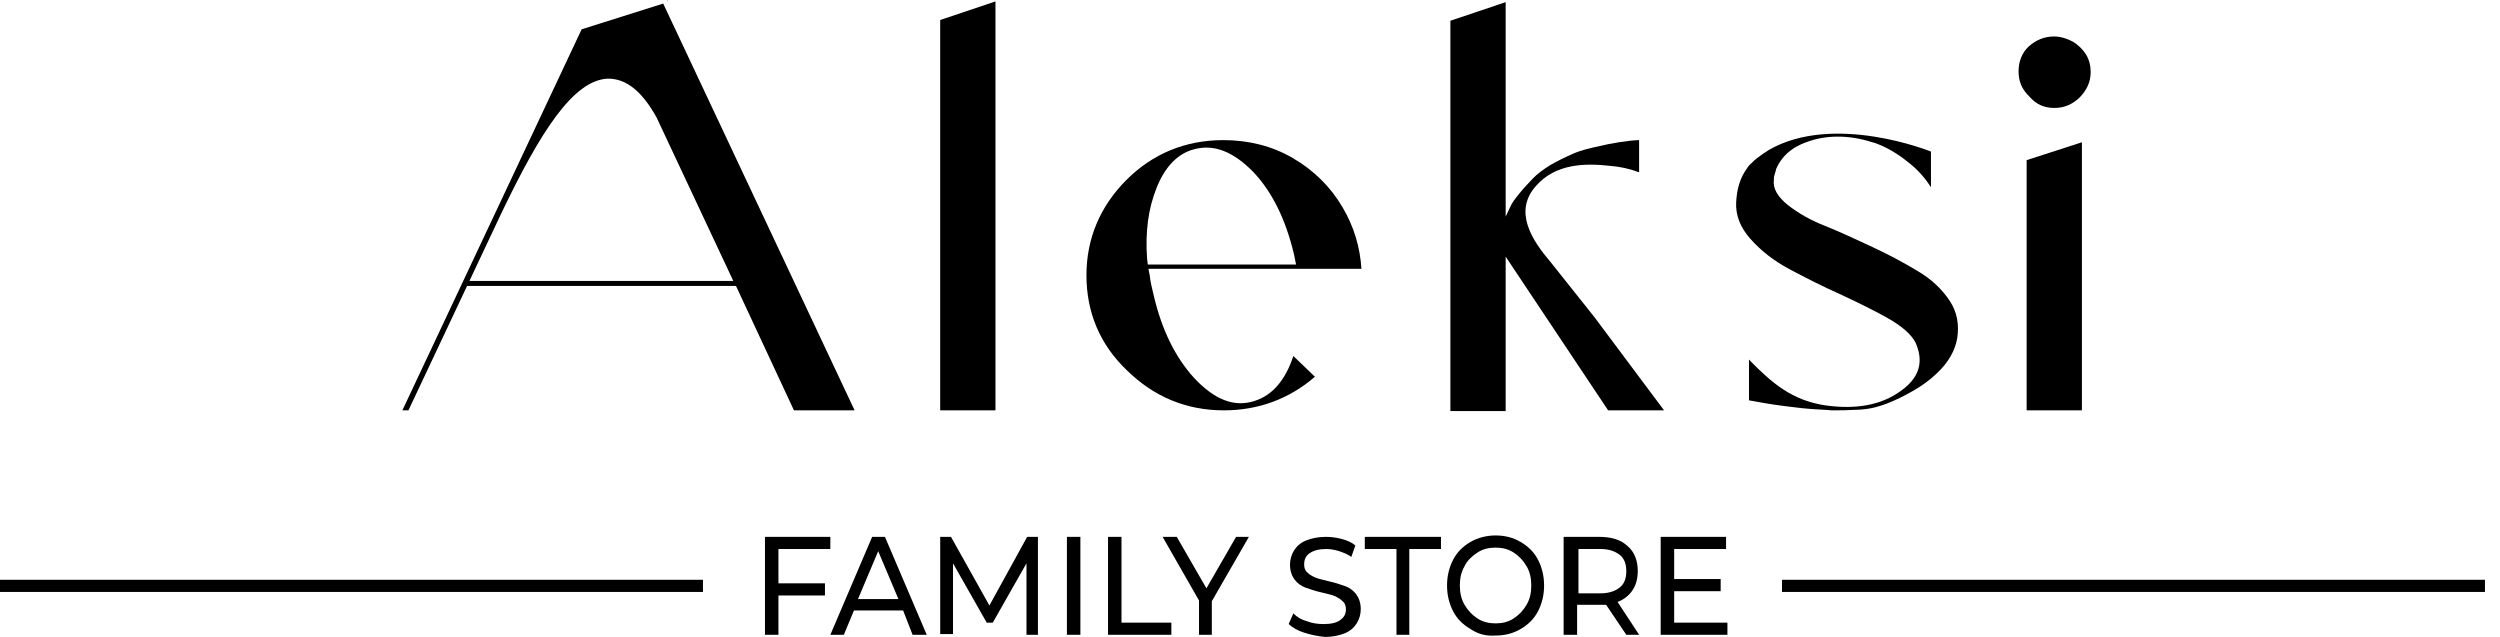<svg width="157" height="40" viewBox="0 0 157 40" fill="none" xmlns="http://www.w3.org/2000/svg">
<path d="M36.527 1.84L25.269 25.769H25.65L29.332 17.957H46.22L49.86 25.769H53.669L41.649 0.224L36.527 1.84ZM29.459 17.688L31.491 13.378C33.903 8.35 35.977 5.028 38.178 4.938C39.321 4.938 40.294 5.701 41.226 7.362L46.051 17.643H29.459V17.688Z" fill="black"/>
<path d="M41.945 0H41.903V0.044L41.945 0Z" fill="black"/>
<path d="M59.044 25.768H62.515V0.089L59.044 1.256V25.768Z" fill="black"/>
<path d="M84.313 13.019C83.551 11.717 82.493 10.685 81.181 9.922C79.868 9.158 78.387 8.799 76.821 8.799C74.451 8.799 72.377 9.652 70.726 11.313C69.076 12.975 68.229 14.995 68.229 17.284C68.229 19.619 69.076 21.639 70.769 23.255C72.462 24.916 74.493 25.77 76.863 25.77C79.022 25.77 80.969 25.051 82.577 23.66L81.223 22.358C80.715 23.884 79.911 24.827 78.768 25.186C77.498 25.59 76.271 25.096 75.001 23.749C73.816 22.447 72.969 20.741 72.462 18.586C72.377 18.182 72.25 17.778 72.208 17.329L72.123 16.88H85.498C85.413 15.534 85.032 14.232 84.313 13.019ZM72.081 16.611L72.038 16.252C71.911 14.546 72.123 13.064 72.631 11.807C73.139 10.505 73.943 9.652 74.959 9.383C76.228 9.024 77.456 9.518 78.726 10.82C79.911 12.077 80.757 13.828 81.265 15.982L81.392 16.611H72.081Z" fill="black"/>
<path d="M97.392 16.477C96.207 15.085 95.022 13.289 96.461 11.673C97.688 10.281 99.508 10.236 101.116 10.416C101.709 10.461 102.344 10.595 102.936 10.82V8.8C102.344 8.8 101.032 9.024 100.524 9.159C99.889 9.293 99.296 9.428 98.789 9.653C98.281 9.877 97.815 10.102 97.35 10.371C96.926 10.64 96.545 10.91 96.249 11.224C95.953 11.538 95.656 11.852 95.403 12.167C95.149 12.481 94.937 12.75 94.81 13.065C94.683 13.334 94.683 13.334 94.556 13.603V0.135L91.085 1.302V25.815H94.556V16.117L100.99 25.77H104.503L100.143 19.933L97.392 16.477Z" fill="black"/>
<path d="M120.417 17.015C119.528 16.476 118.597 15.982 117.539 15.489C116.481 14.995 115.507 14.546 114.618 14.187C113.687 13.827 112.925 13.379 112.29 12.885C111.613 12.346 111.317 11.807 111.402 11.268C111.402 11.223 111.402 11.179 111.402 11.134C111.444 10.954 111.486 10.819 111.529 10.685V10.64C111.74 10.146 112.079 9.697 112.544 9.383C112.714 9.248 112.925 9.158 113.095 9.069C113.179 9.024 113.222 9.024 113.306 8.979C113.349 8.979 113.391 8.934 113.433 8.934C114.576 8.485 116.057 8.44 117.581 8.934C117.623 8.934 117.708 8.979 117.75 8.979C117.877 9.024 117.962 9.069 118.089 9.113C118.724 9.383 119.359 9.787 119.951 10.281C120.502 10.73 120.925 11.223 121.264 11.762V9.518C121.264 9.518 115.169 7.048 111.063 9.428C111.021 9.473 110.978 9.473 110.936 9.518C110.851 9.562 110.809 9.607 110.724 9.652C110.47 9.832 110.216 10.011 110.005 10.236C109.836 10.37 109.751 10.505 109.666 10.64C109.285 11.179 109.074 11.852 109.031 12.705C108.989 13.513 109.285 14.276 109.92 14.995C110.597 15.758 111.402 16.386 112.417 16.925C113.433 17.464 114.491 18.003 115.507 18.452C116.565 18.945 117.581 19.439 118.47 19.933C119.443 20.472 120.036 21.011 120.29 21.504C120.671 22.357 120.84 23.525 119.359 24.557C118.131 25.455 116.523 25.725 114.618 25.455C112.544 25.141 111.275 24.063 109.836 22.582V25.141C110.555 25.276 111.105 25.365 111.402 25.41C111.74 25.455 112.333 25.545 113.179 25.635C114.026 25.725 114.661 25.725 115.042 25.77C115.634 25.77 115.93 25.77 116.819 25.725C117.539 25.68 118.089 25.5 118.555 25.32C119.02 25.141 119.57 24.872 120.121 24.557C120.671 24.243 121.179 23.884 121.644 23.435C122.364 22.762 122.787 21.998 122.914 21.235C123.041 20.382 122.914 19.619 122.449 18.901C121.941 18.137 121.264 17.509 120.417 17.015Z" fill="black"/>
<path d="M129.009 6.779C129.644 6.779 130.152 6.555 130.617 6.106C131.04 5.657 131.294 5.163 131.294 4.534C131.294 4.13 131.21 3.771 130.998 3.412C130.787 3.098 130.533 2.828 130.152 2.604C129.813 2.424 129.39 2.29 129.009 2.29C128.374 2.29 127.866 2.514 127.4 2.918C126.977 3.322 126.766 3.861 126.766 4.489C126.766 5.118 126.977 5.612 127.443 6.061C127.866 6.555 128.374 6.779 129.009 6.779Z" fill="black"/>
<path d="M127.273 25.769H130.744V8.934L127.273 10.056V25.769Z" fill="black"/>
<path d="M44.146 36.41H0V37.174H44.146V36.41Z" fill="black"/>
<path d="M48.886 34.478V36.633H51.807V37.396H48.886V39.865H48.04V33.715H52.145V34.478H48.886Z" fill="black"/>
<path d="M56.717 38.339H53.628L52.993 39.865H52.146L54.77 33.715H55.575L58.199 39.865H57.31L56.717 38.339ZM56.421 37.621L55.151 34.613L53.882 37.621H56.421Z" fill="black"/>
<path d="M64.463 39.865V35.376L62.346 39.102H61.965L59.849 35.376V39.821H59.045V33.715H59.722L62.135 38.025L64.505 33.715H65.182V39.865H64.463Z" fill="black"/>
<path d="M67.002 33.715H67.848V39.865H67.002V33.715Z" fill="black"/>
<path d="M69.584 33.715H70.43V39.102H73.562V39.865H69.584V33.715Z" fill="black"/>
<path d="M76.102 37.755V39.865H75.298V37.71L73.012 33.715H73.901L75.763 36.947L77.626 33.715H78.43L76.102 37.755Z" fill="black"/>
<path d="M81.901 39.731C81.477 39.596 81.181 39.416 80.927 39.192L81.224 38.519C81.435 38.743 81.731 38.923 82.07 39.012C82.409 39.147 82.79 39.192 83.128 39.192C83.594 39.192 83.975 39.102 84.186 38.923C84.44 38.743 84.525 38.519 84.525 38.249C84.525 38.025 84.44 37.845 84.313 37.755C84.186 37.621 84.017 37.531 83.848 37.441C83.636 37.351 83.382 37.306 83.043 37.217C82.62 37.127 82.239 36.992 81.985 36.902C81.731 36.812 81.477 36.633 81.308 36.408C81.139 36.184 81.012 35.87 81.012 35.466C81.012 35.151 81.097 34.837 81.266 34.568C81.435 34.298 81.689 34.074 82.028 33.939C82.366 33.805 82.79 33.715 83.255 33.715C83.594 33.715 83.932 33.76 84.271 33.849C84.609 33.939 84.906 34.074 85.117 34.254L84.864 34.972C84.609 34.792 84.356 34.703 84.102 34.613C83.805 34.523 83.551 34.478 83.297 34.478C82.832 34.478 82.493 34.568 82.239 34.747C81.985 34.927 81.901 35.151 81.901 35.466C81.901 35.69 81.985 35.87 82.112 35.959C82.239 36.094 82.409 36.184 82.62 36.274C82.832 36.364 83.086 36.408 83.424 36.498C83.848 36.588 84.229 36.723 84.483 36.812C84.737 36.902 84.99 37.082 85.16 37.306C85.329 37.531 85.456 37.845 85.456 38.249C85.456 38.563 85.371 38.878 85.202 39.147C85.033 39.416 84.779 39.641 84.44 39.776C84.102 39.91 83.678 40 83.213 40C82.747 39.955 82.324 39.865 81.901 39.731Z" fill="black"/>
<path d="M87.699 34.478H85.71V33.715H90.493V34.478H88.504V39.865H87.699V34.478Z" fill="black"/>
<path d="M92.355 39.508C91.89 39.238 91.509 38.879 91.255 38.385C91.001 37.891 90.874 37.353 90.874 36.769C90.874 36.185 91.001 35.647 91.255 35.153C91.509 34.659 91.89 34.3 92.355 34.03C92.821 33.761 93.371 33.626 93.921 33.626C94.514 33.626 95.022 33.761 95.487 34.03C95.953 34.3 96.334 34.659 96.588 35.153C96.842 35.647 96.969 36.185 96.969 36.769C96.969 37.353 96.842 37.891 96.588 38.385C96.334 38.879 95.953 39.238 95.487 39.508C95.022 39.777 94.514 39.912 93.921 39.912C93.329 39.956 92.821 39.822 92.355 39.508ZM95.064 38.834C95.403 38.61 95.657 38.34 95.868 37.981C96.08 37.622 96.165 37.218 96.165 36.769C96.165 36.32 96.08 35.916 95.868 35.557C95.657 35.198 95.403 34.928 95.064 34.704C94.725 34.479 94.345 34.39 93.921 34.39C93.498 34.39 93.117 34.479 92.778 34.704C92.44 34.928 92.144 35.198 91.974 35.557C91.763 35.916 91.678 36.32 91.678 36.769C91.678 37.218 91.763 37.622 91.974 37.981C92.186 38.34 92.44 38.61 92.778 38.834C93.117 39.059 93.498 39.148 93.921 39.148C94.345 39.148 94.725 39.059 95.064 38.834Z" fill="black"/>
<path d="M102.132 39.865L100.863 37.98C100.693 37.98 100.566 37.98 100.482 37.98H99.043V39.865H98.196V33.715H100.439C101.201 33.715 101.794 33.894 102.217 34.298C102.64 34.658 102.852 35.196 102.852 35.87C102.852 36.364 102.725 36.768 102.513 37.082C102.302 37.396 101.963 37.666 101.582 37.8L102.937 39.865H102.132ZM101.709 36.902C102.005 36.678 102.132 36.319 102.132 35.87C102.132 35.421 102.005 35.062 101.709 34.837C101.413 34.613 101.032 34.478 100.524 34.478H99.127V37.261H100.524C101.032 37.261 101.413 37.127 101.709 36.902Z" fill="black"/>
<path d="M108.482 39.102V39.865H104.291V33.715H108.397V34.478H105.138V36.364H108.058V37.127H105.138V39.102H108.482Z" fill="black"/>
<path d="M156.055 36.41H111.909V37.174H156.055V36.41Z" fill="black"/>
</svg>
